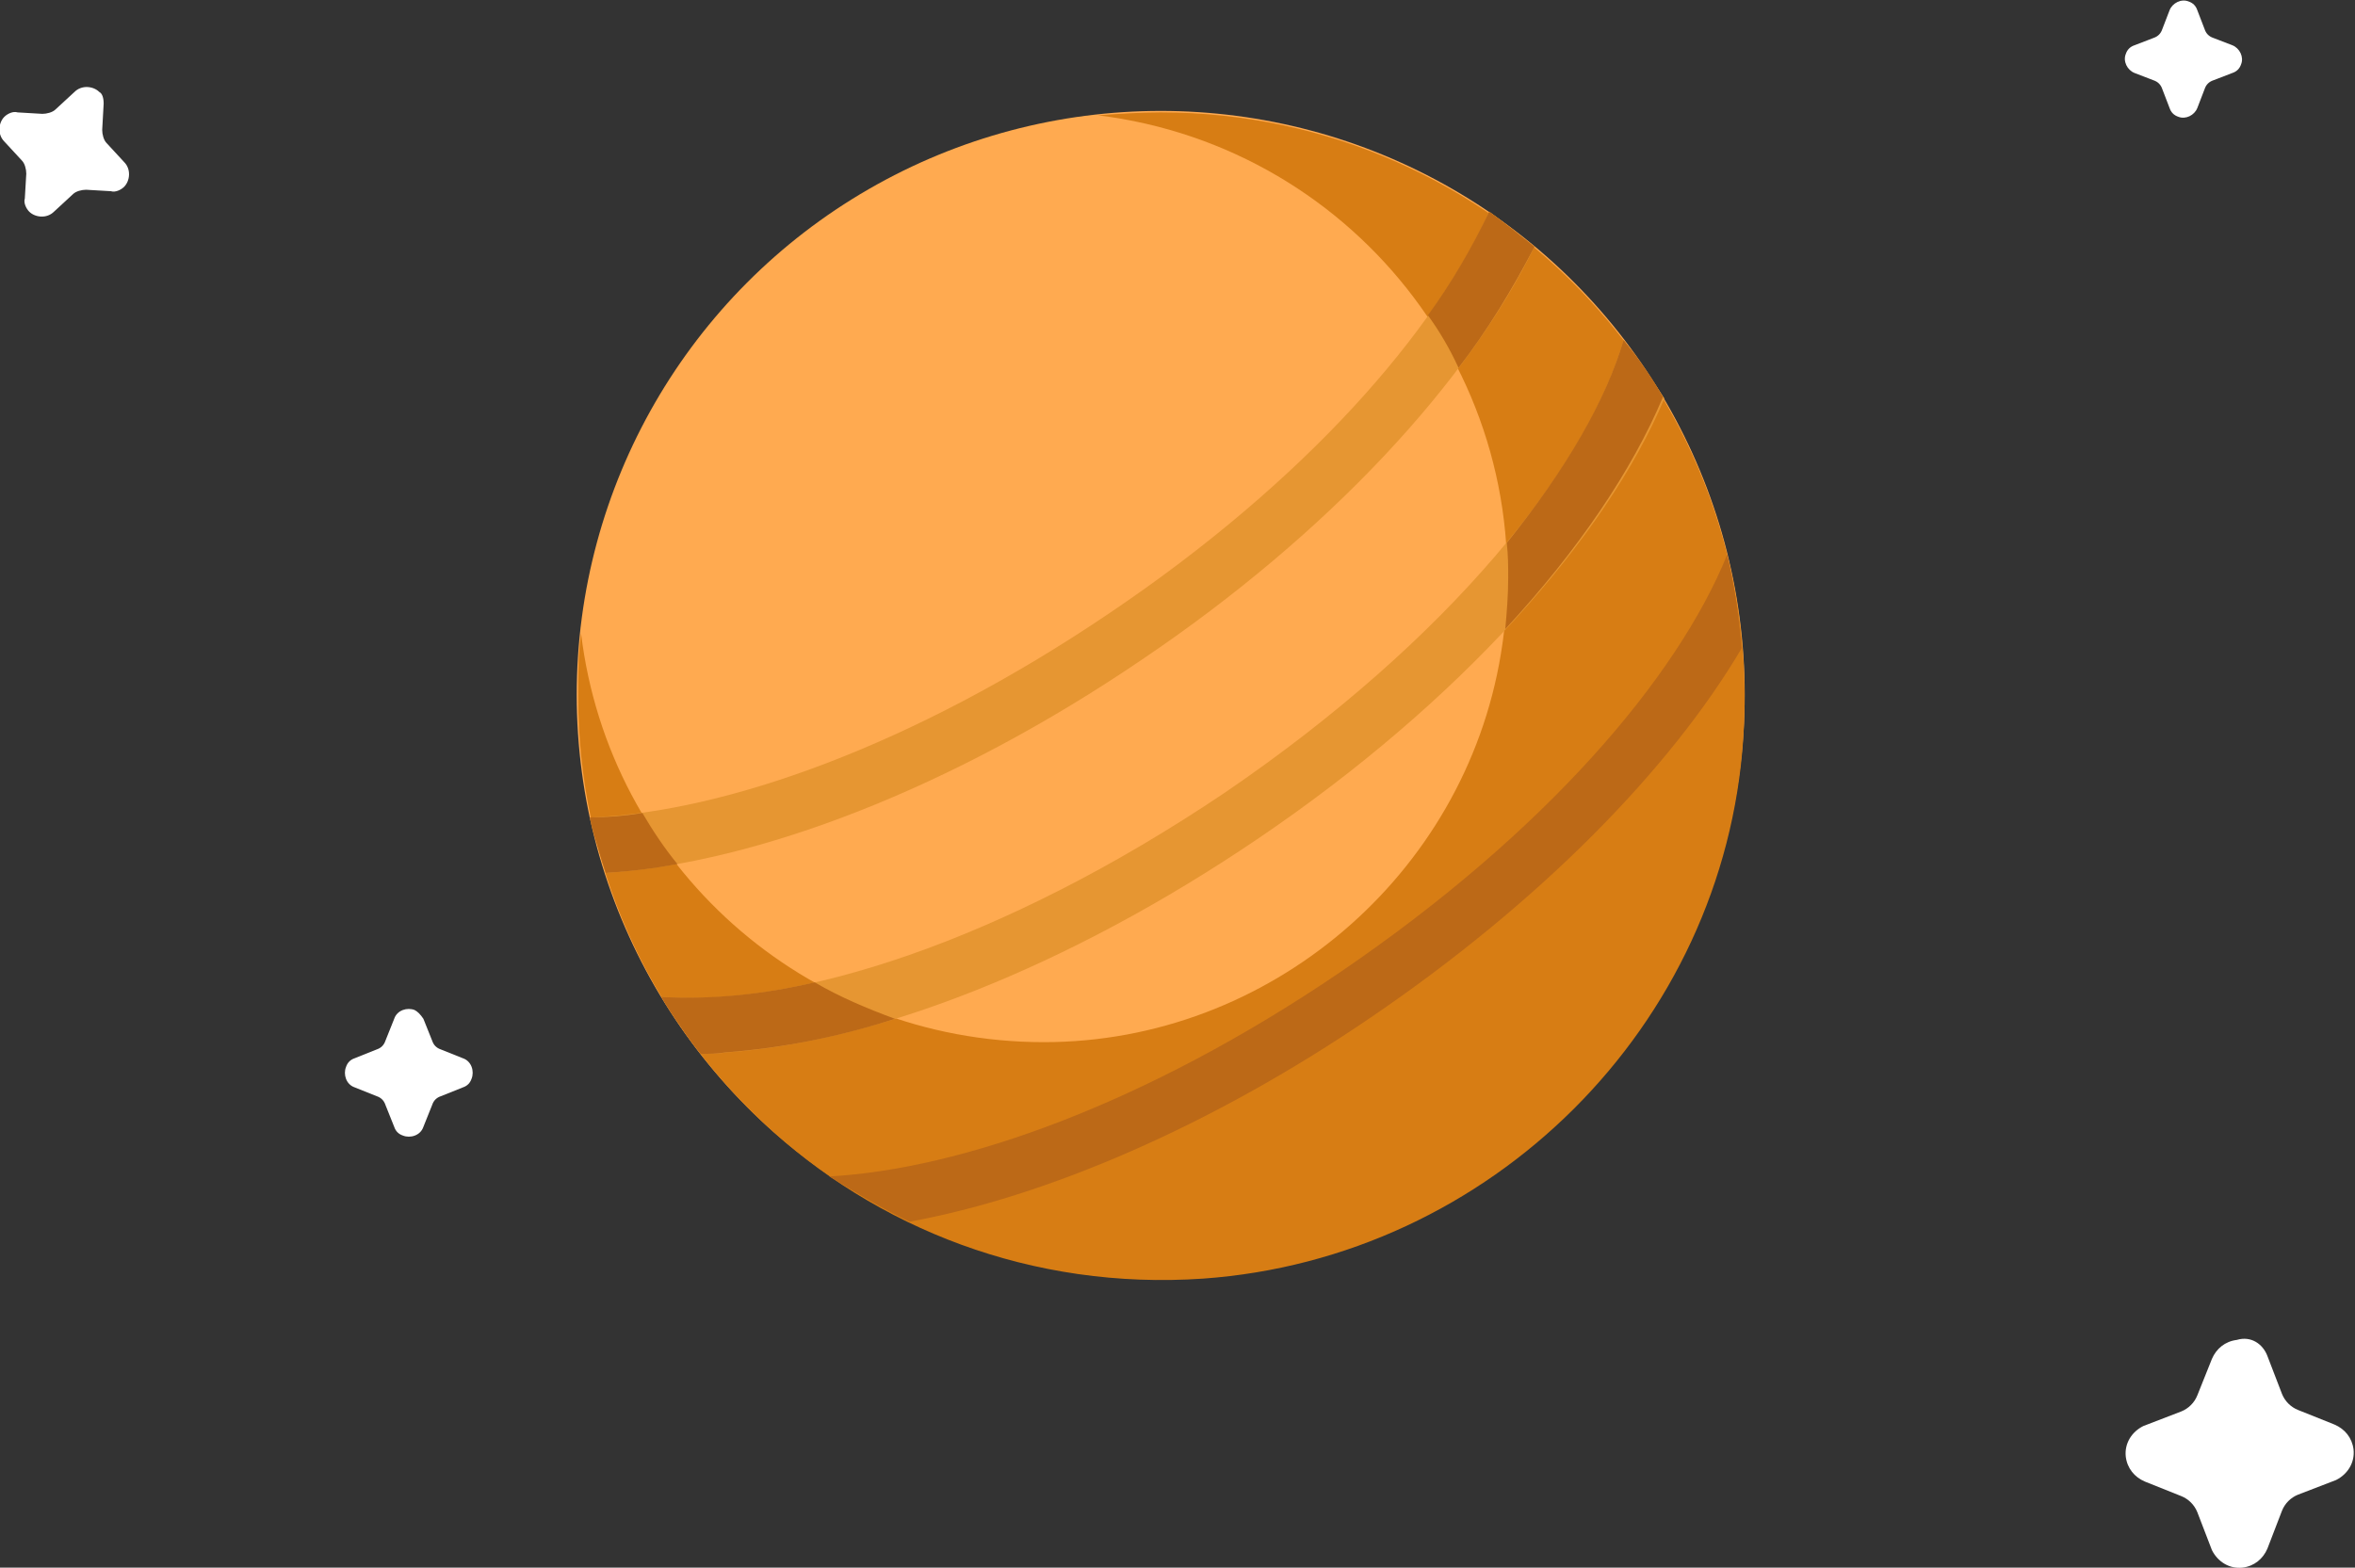<?xml version="1.0" encoding="utf-8"?>
<!-- Generator: Adobe Illustrator 23.0.6, SVG Export Plug-In . SVG Version: 6.00 Build 0)  -->
<svg version="1.1" id="Layer_1" xmlns="http://www.w3.org/2000/svg" xmlns:xlink="http://www.w3.org/1999/xlink" x="0px" y="0px"
	 viewBox="0 0 161.3 107.4" style="enable-background:new 0 0 161.3 107.4;" xml:space="preserve">
<rect x="0" y="0" width="161.3" height="107.4" fill="#333333" stroke="none"/>
<style type="text/css">
	.st0{fill:#FFFFFF;}
	.st1{fill:#FFAA50;}
	.st2{fill:#D77D14;}
	.st3{fill:#BC6917;}
	.st4{fill:#E69632;}
</style>
<path id="Pfad_300" class="st0" d="M155.3,92.9l1,2.6c0.2,0.5,0.6,0.9,1.1,1.1l2.5,1c0.7,0.3,1.2,0.9,1.3,1.7
	c0.1,0.9-0.4,1.7-1.2,2.1l-2.6,1c-0.5,0.2-0.9,0.6-1.1,1.1l-1,2.6c-0.3,0.7-0.9,1.2-1.7,1.3c-0.9,0.1-1.7-0.4-2.1-1.2l-1-2.6
	c-0.2-0.5-0.6-0.9-1.1-1.1l-2.5-1c-0.7-0.3-1.2-0.9-1.3-1.7c-0.1-0.9,0.4-1.7,1.2-2.1l2.6-1c0.5-0.2,0.9-0.6,1.1-1.1l1-2.5
	c0.3-0.7,0.9-1.2,1.7-1.3C154.2,91.5,155,92.1,155.3,92.9z"/>
<path id="Pfad_317" class="st0" d="M150.5,0.7L151,2c0.1,0.3,0.3,0.5,0.6,0.6l1.3,0.5c0.5,0.2,0.8,0.8,0.6,1.3
	c-0.1,0.3-0.3,0.5-0.6,0.6l-1.3,0.5c-0.3,0.1-0.5,0.3-0.6,0.6l-0.5,1.3c-0.2,0.5-0.8,0.8-1.3,0.6c-0.3-0.1-0.5-0.3-0.6-0.6l-0.5-1.3
	c-0.1-0.3-0.3-0.5-0.6-0.6L146.2,5c-0.5-0.2-0.8-0.8-0.6-1.3c0.1-0.3,0.3-0.5,0.6-0.6l1.3-0.5c0.3-0.1,0.5-0.3,0.6-0.6l0.5-1.3
	c0.2-0.5,0.8-0.8,1.3-0.6C150.2,0.2,150.4,0.4,150.5,0.7z"/>
<path id="Pfad_301" class="st0" d="M29,69.8l0.6,1.5c0.1,0.3,0.3,0.5,0.6,0.6l1.5,0.6c0.6,0.2,0.8,0.9,0.6,1.4
	c-0.1,0.3-0.3,0.5-0.6,0.6l-1.5,0.6c-0.3,0.1-0.5,0.3-0.6,0.6L29,77.2c-0.2,0.6-0.9,0.8-1.4,0.6c-0.3-0.1-0.5-0.3-0.6-0.6l-0.6-1.5
	c-0.1-0.3-0.3-0.5-0.6-0.6l-1.5-0.6c-0.6-0.2-0.8-0.9-0.6-1.4c0.1-0.3,0.3-0.5,0.6-0.6l1.5-0.6c0.3-0.1,0.5-0.3,0.6-0.6l0.6-1.5
	c0.2-0.6,0.9-0.8,1.4-0.6C28.6,69.3,28.8,69.5,29,69.8z"/>
<path id="Pfad_302" class="st0" d="M7.1,7.1L7,8.9c0,0.3,0.1,0.7,0.3,0.9l1.2,1.3c0.5,0.5,0.4,1.3,0,1.7c-0.2,0.2-0.6,0.4-0.9,0.3
	L5.9,13c-0.3,0-0.7,0.1-0.9,0.3l-1.3,1.2c-0.5,0.5-1.3,0.4-1.7,0c-0.2-0.2-0.4-0.6-0.3-0.9l0.1-1.7c0-0.3-0.1-0.7-0.3-0.9L0.3,9.7
	c-0.5-0.5-0.4-1.3,0-1.7c0.2-0.2,0.6-0.4,0.9-0.3l1.7,0.1c0.3,0,0.7-0.1,0.9-0.3l1.3-1.2c0.5-0.5,1.3-0.4,1.7,0
	C7,6.4,7.1,6.7,7.1,7.1z"/>
<circle id="Ellipse_19" class="st1" cx="79.5" cy="47.6" r="40"/>
<path id="Pfad_309" class="st2" d="M79.5,7.7c-1.4,0-2.9,0.1-4.3,0.2c17.9,2.2,30.6,18.8,27.6,36.9C100.3,60,86.9,71.4,71.5,71.4
	c-16.4,0-29.8-12.2-31.7-28c-0.2,1.4-0.2,2.9-0.2,4.3c0,23,19.4,41.5,42.8,39.9c19.7-1.4,35.7-17.3,37-37
	C121,27.1,102.5,7.7,79.5,7.7L79.5,7.7L79.5,7.7z"/>
<path id="Pfad_310" class="st3" d="M62.3,83.7c9.3-1.7,20.6-6.5,31.6-14c11.6-7.9,20.5-17,25.4-25.3c-0.2-2.2-0.5-4.3-1-6.4
	c-3.4,8.4-12.4,19-26.5,28.6c-13.4,9.1-26,13.5-35,14C58.6,81.7,60.4,82.8,62.3,83.7z"/>
<path id="Pfad_311" class="st4" d="M111.2,23.3c-2.5,8.7-11.9,20.5-27.3,31C68.6,64.6,54.4,69,45.4,68.3c0.8,1.4,1.7,2.7,2.7,3.9
	c0.6,0,1.1,0,1.7-0.1c10.1-0.7,23.3-5.8,36.3-14.6C100,48.1,110,36.8,114,27.3C113.1,25.9,112.2,24.6,111.2,23.3z"/>
<path id="Pfad_312" class="st3" d="M55.8,67.3c-3.4,0.8-7,1.2-10.5,1c0.4,0.7,0.8,1.3,1.3,2l0,0c0.4,0.6,0.9,1.3,1.4,1.9
	c0.6,0,1.1,0,1.7-0.1c4-0.3,7.9-1.1,11.6-2.3C59.4,69.1,57.5,68.3,55.8,67.3z"/>
<path id="Pfad_313" class="st3" d="M113.9,27.2c-0.8-1.4-1.7-2.7-2.7-3.9c-1.2,4.1-3.9,8.8-8,13.9c0.1,0.8,0.1,1.6,0.1,2.4
	c0,1.2-0.1,2.4-0.2,3.5C108.1,37.7,111.8,32.2,113.9,27.2z"/>
<path id="Pfad_314" class="st4" d="M105.1,16.9c-1-0.8-2-1.6-3.1-2.4C98.3,22.7,89.5,32.9,76,42c-13.6,9.2-26.4,13.6-35.4,14
	c0.3,1.3,0.6,2.5,1,3.8l0,0c10.2-0.7,23.5-5.7,36.6-14.6C91.1,36.5,100.6,26.1,105.1,16.9z"/>
<path id="Pfad_315" class="st3" d="M41.5,59.8c1.7-0.1,3.3-0.3,4.9-0.6c-0.9-1.1-1.7-2.3-2.4-3.5c-1.2,0.2-2.4,0.3-3.6,0.3l0,0
	c0.1,0.6,0.3,1.3,0.5,1.9l0,0C41.1,58.6,41.3,59.2,41.5,59.8L41.5,59.8z"/>
<path id="Pfad_316" class="st3" d="M97.8,21.6c0.8,1.1,1.5,2.3,2.1,3.6c2-2.6,3.7-5.4,5.2-8.3c-1-0.8-2-1.6-3.1-2.4
	C100.8,17,99.4,19.4,97.8,21.6z"/>
</svg>
